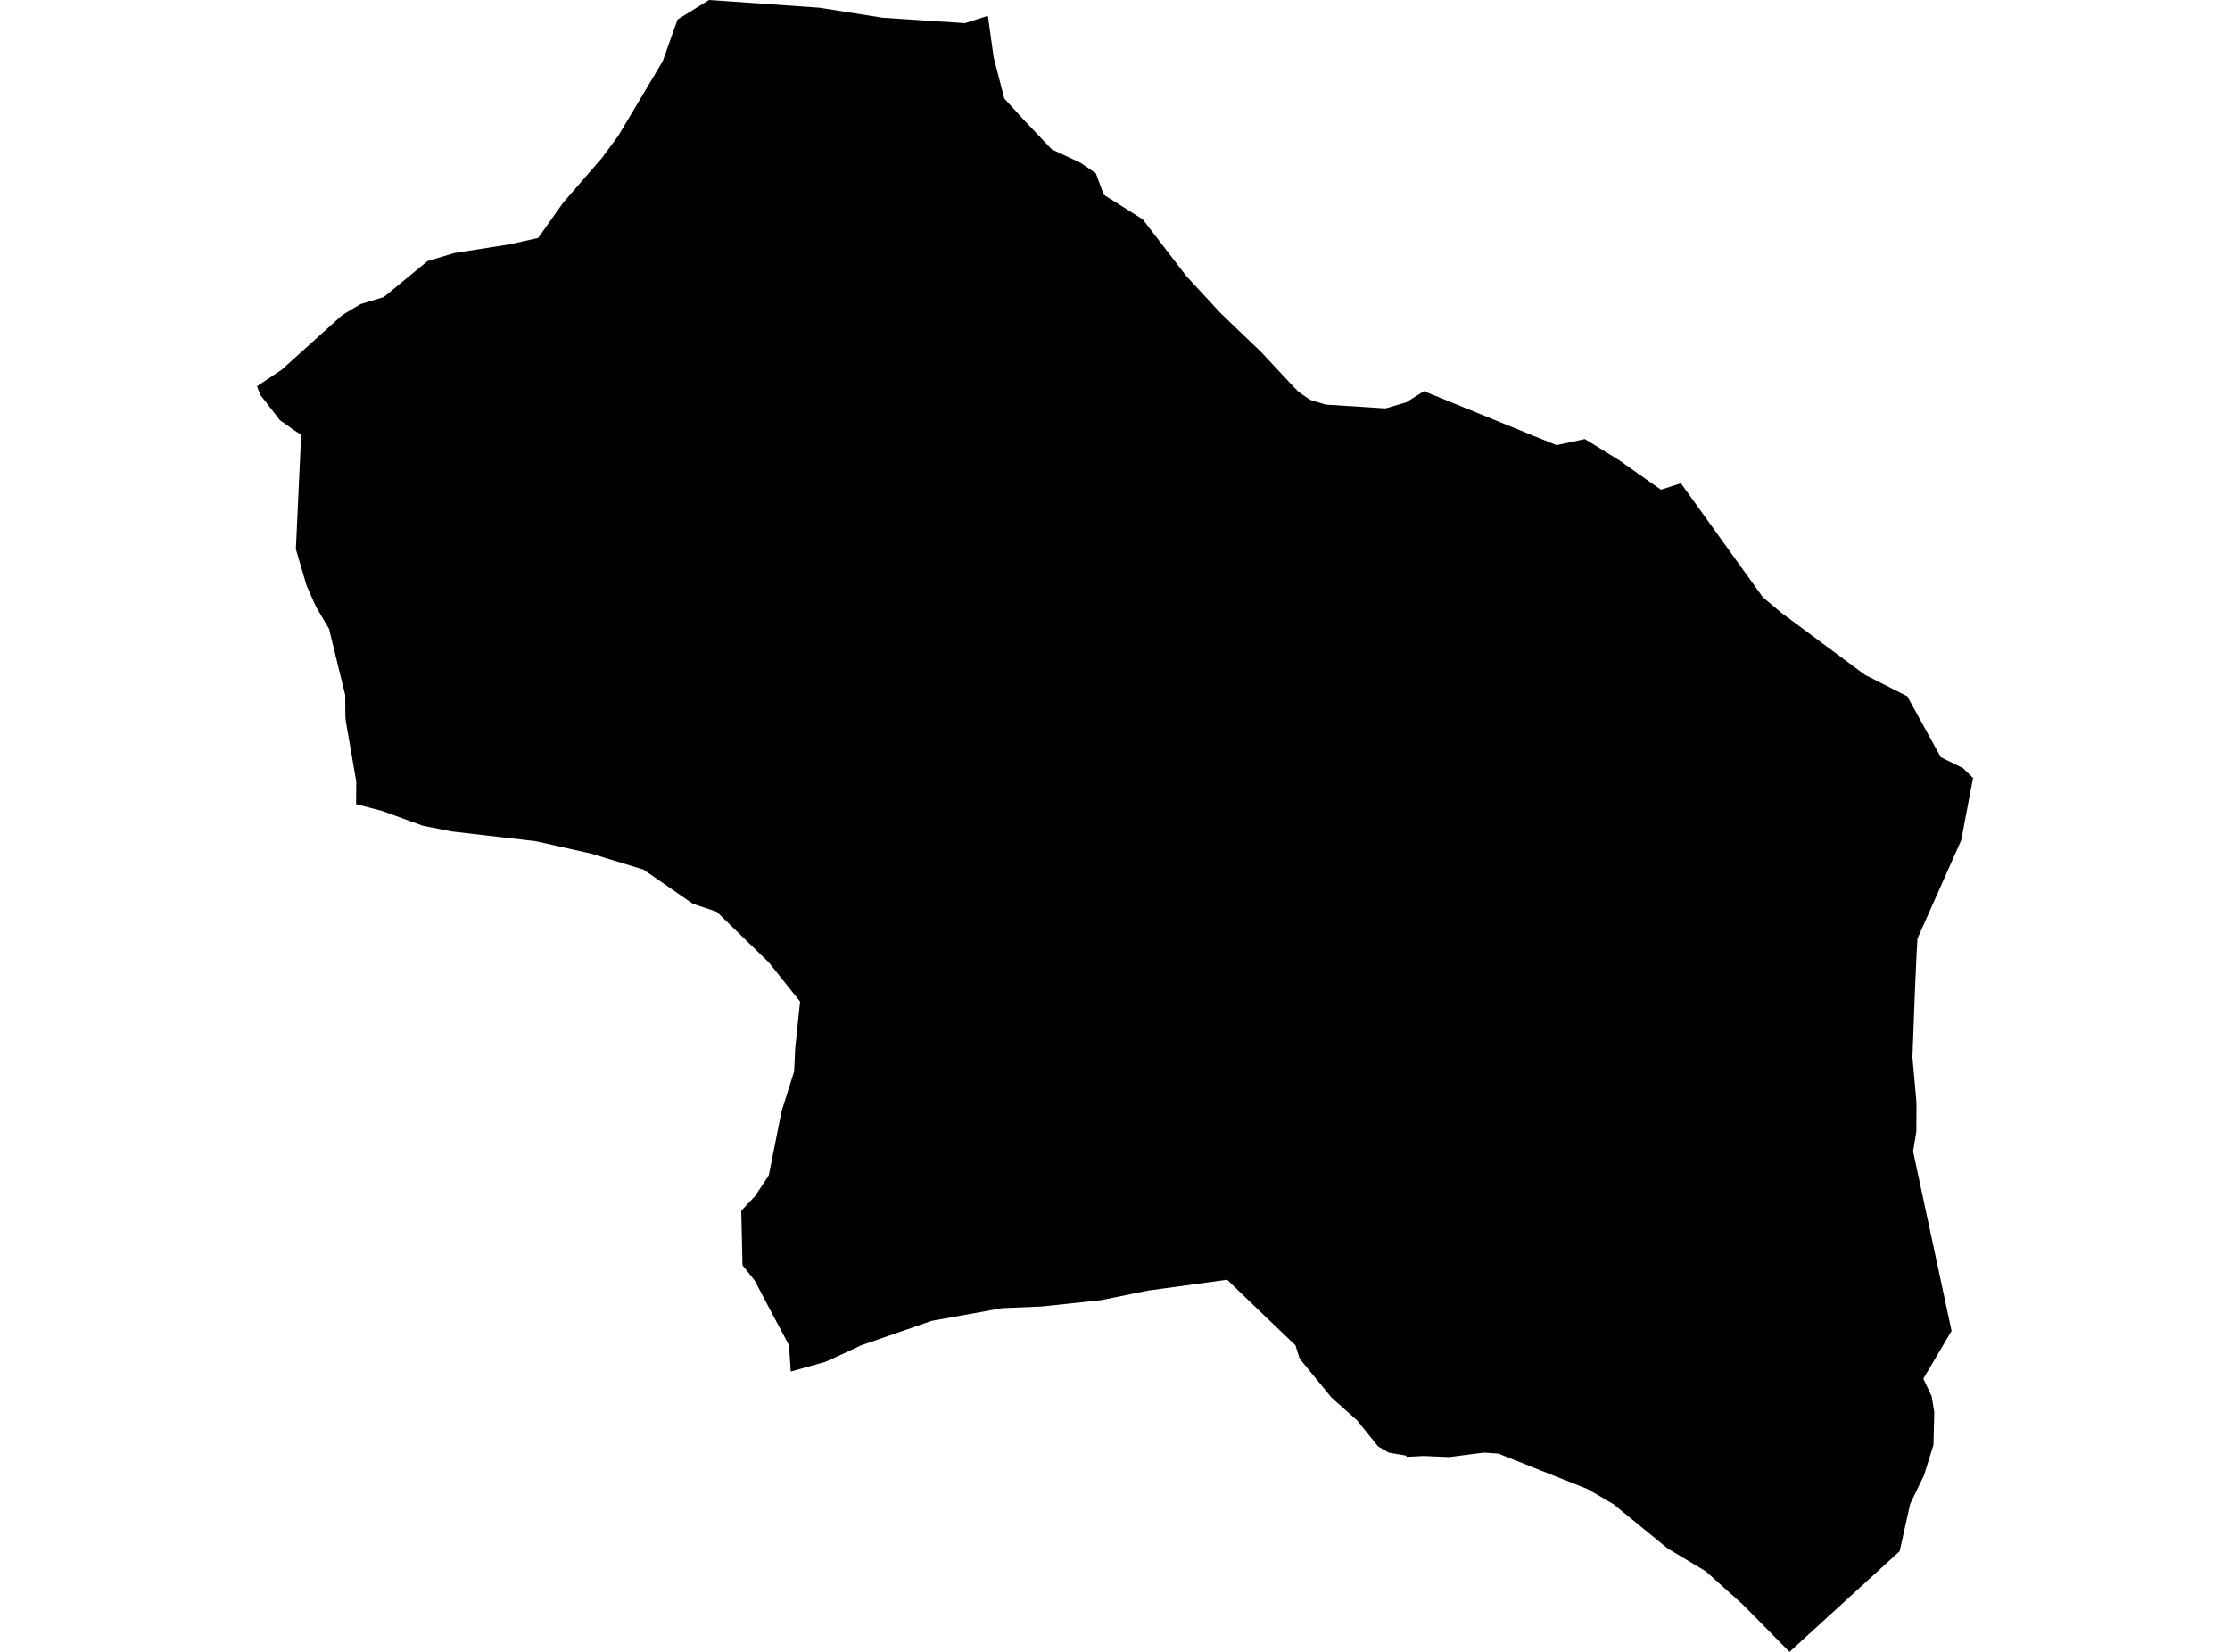 <?xml version='1.0'?>
<svg  baseProfile = 'tiny' width = '540' height = '400' stroke-linecap = 'round' stroke-linejoin = 'round' version='1.1' xmlns='http://www.w3.org/2000/svg'>
<path id='1911601001' title='1911601001'  d='M 477.772 188.39 474.906 203.472 464.311 227.279 464.062 231.873 463.705 239.957 463.1 255.947 464.079 267.058 464.044 273.985 463.26 278.828 472.573 322.276 465.735 333.85 467.748 338.088 468.389 341.952 468.193 349.875 465.896 357.247 462.548 364.174 460.002 375.623 433.328 400 422.039 388.551 413.064 380.502 403.787 374.929 390.682 364.227 384.396 360.559 362.851 351.994 359.325 351.745 350.903 352.831 344.742 352.564 340.611 352.778 340.522 352.475 336.319 351.763 333.702 350.249 328.627 343.946 322.413 338.408 314.72 329.006 313.688 325.748 304.553 317.023 297.163 309.9 278.111 312.5 266.537 314.85 252.309 316.364 242.605 316.774 225.6 319.854 208.435 325.801 204.66 327.582 199.906 329.754 191.483 332.123 191.056 325.694 190.468 324.644 185.999 316.239 182.723 310.043 179.802 306.392 179.5 293.18 182.829 289.655 186.159 284.615 189.257 269.088 192.302 259.437 192.569 253.704 193.745 242.539 186.124 232.995 173.552 220.78 167.783 218.857 155.8 210.559 143.246 206.731 129.802 203.704 109.361 201.335 102.381 199.947 92.463 196.35 86.23 194.729 86.266 189.227 83.702 174.412 83.631 173.504 83.595 168.305 79.678 152.279 76.544 146.973 74.247 141.827 71.647 132.977 72.929 105.271 71.273 104.22 67.819 101.781 63.047 95.637 62.228 93.519 68.193 89.548 82.918 76.264 87.299 73.647 92.943 71.937 94.582 70.584 103.52 63.23 109.931 61.289 123.392 59.17 130.319 57.621 136.391 49.056 145.775 38.23 149.71 32.888 151.829 29.345 160.483 14.815 164.079 4.719 171.7 0 198.392 1.87 213.723 4.291 233.649 5.609 239.222 3.828 240.611 13.871 243.193 23.86 248.267 29.398 254.696 36.165 261.676 39.441 265.361 41.952 267.285 47.169 276.722 53.116 287.192 66.756 291.679 71.617 295.329 75.57 298.998 79.131 305.212 85.061 313.296 93.714 314.489 94.925 317.267 96.83 321.006 97.97 335.518 98.896 340.575 97.4 344.795 94.712 376.918 107.799 383.773 106.321 391.857 111.289 391.875 111.289 402.203 118.59 407.028 117.023 426.882 144.623 431.298 148.344 451.597 163.408 461.854 168.608 469.973 183.369 475.297 185.969 477.772 188.39 Z' />
</svg>